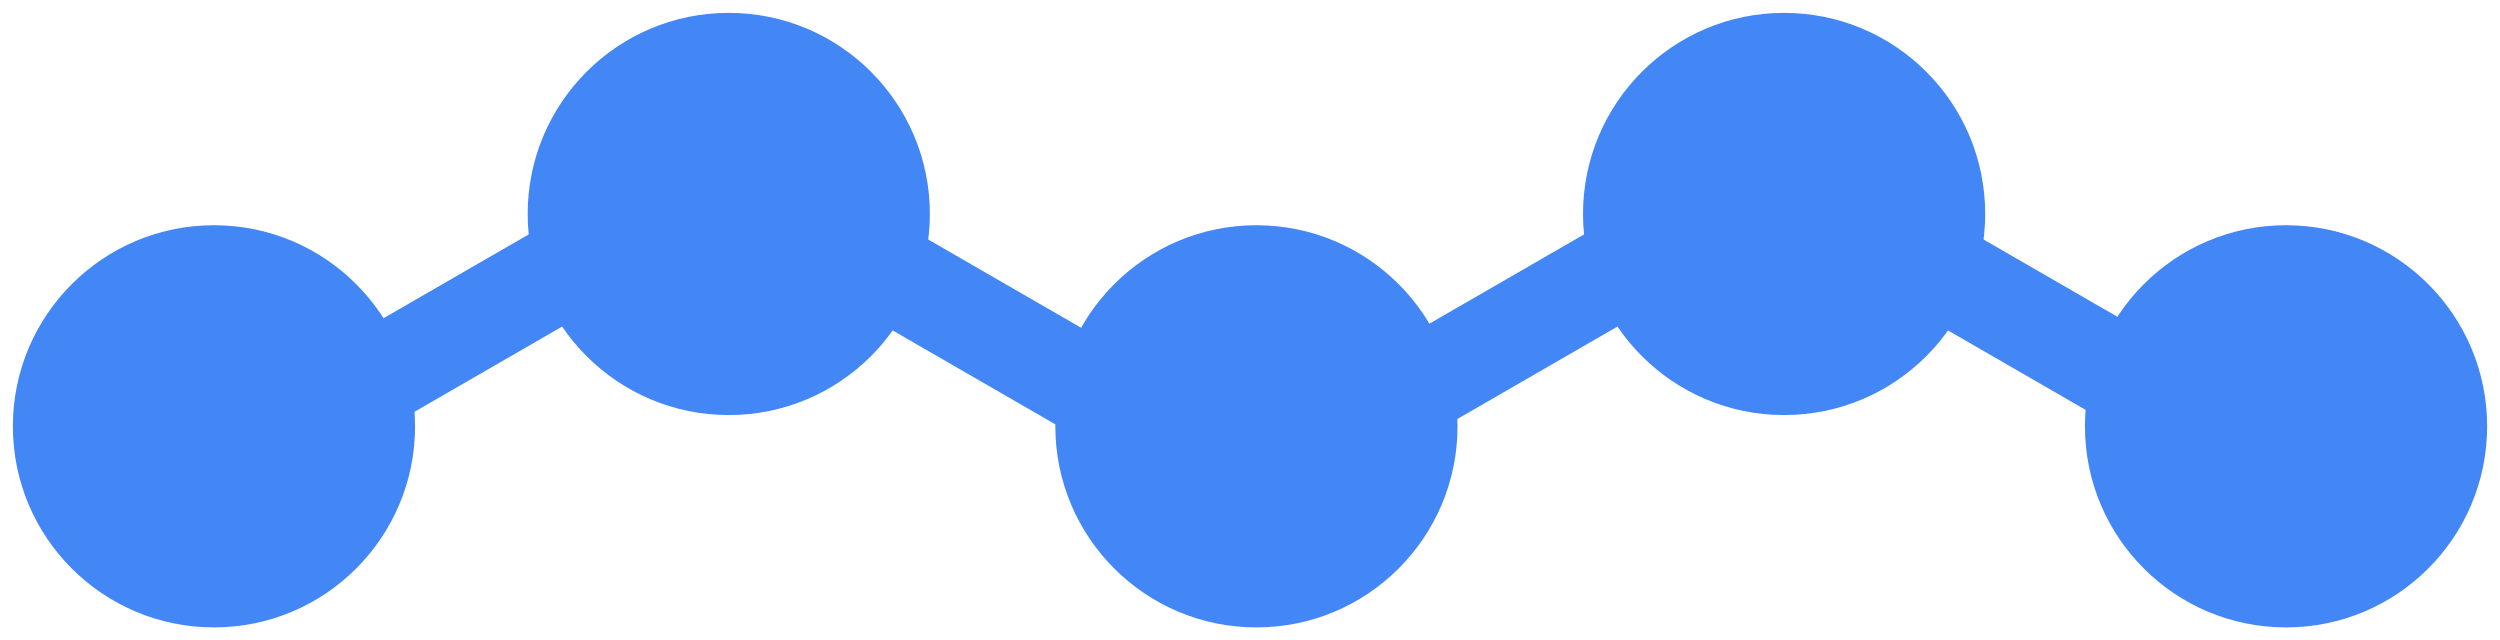 <svg width="777" height="199" viewBox="0 0 777 199" fill="none" xmlns="http://www.w3.org/2000/svg">
<g filter="url(#filter0_d_4_8)">
<circle cx="710.5" cy="128.5" r="62.5" fill="#4287F5"/>
<path d="M453 128.5C453 163.018 425.018 191 390.5 191C355.982 191 328 163.018 328 128.5C328 93.982 355.982 66 390.5 66C425.018 66 453 93.982 453 128.5Z" fill="#4287F5"/>
<circle cx="554.5" cy="62.5" r="62.5" fill="#4287F5"/>
<path d="M129 128.5C129 163.018 101.018 191 66.5 191C31.982 191 4 163.018 4 128.5C4 93.982 31.982 66 66.5 66C101.018 66 129 93.982 129 128.5Z" fill="#4287F5"/>
<circle cx="226.5" cy="62.5" r="62.5" fill="#4287F5"/>
<rect x="237.5" y="41" width="175" height="30" transform="rotate(30 237.5 41)" fill="#4287F5"/>
<rect x="565.5" y="41" width="175" height="30" transform="rotate(30 565.5 41)" fill="#4287F5"/>
<rect x="389" y="128.5" width="175" height="30" transform="rotate(-30 389 128.5)" fill="#4287F5"/>
<rect x="61" y="128.5" width="175" height="30" transform="rotate(-30 61 128.5)" fill="#4287F5"/>
</g>
<defs>
<filter id="filter0_d_4_8" x="0" y="0" width="777" height="199" filterUnits="userSpaceOnUse" color-interpolation-filters="sRGB">
<feFlood flood-opacity="0" result="BackgroundImageFix"/>
<feColorMatrix in="SourceAlpha" type="matrix" values="0 0 0 0 0 0 0 0 0 0 0 0 0 0 0 0 0 0 127 0" result="hardAlpha"/>
<feOffset dy="4"/>
<feGaussianBlur stdDeviation="2"/>
<feComposite in2="hardAlpha" operator="out"/>
<feColorMatrix type="matrix" values="0 0 0 0 0 0 0 0 0 0 0 0 0 0 0 0 0 0 0.25 0"/>
<feBlend mode="normal" in2="BackgroundImageFix" result="effect1_dropShadow_4_8"/>
<feBlend mode="normal" in="SourceGraphic" in2="effect1_dropShadow_4_8" result="shape"/>
</filter>
</defs>
</svg>
